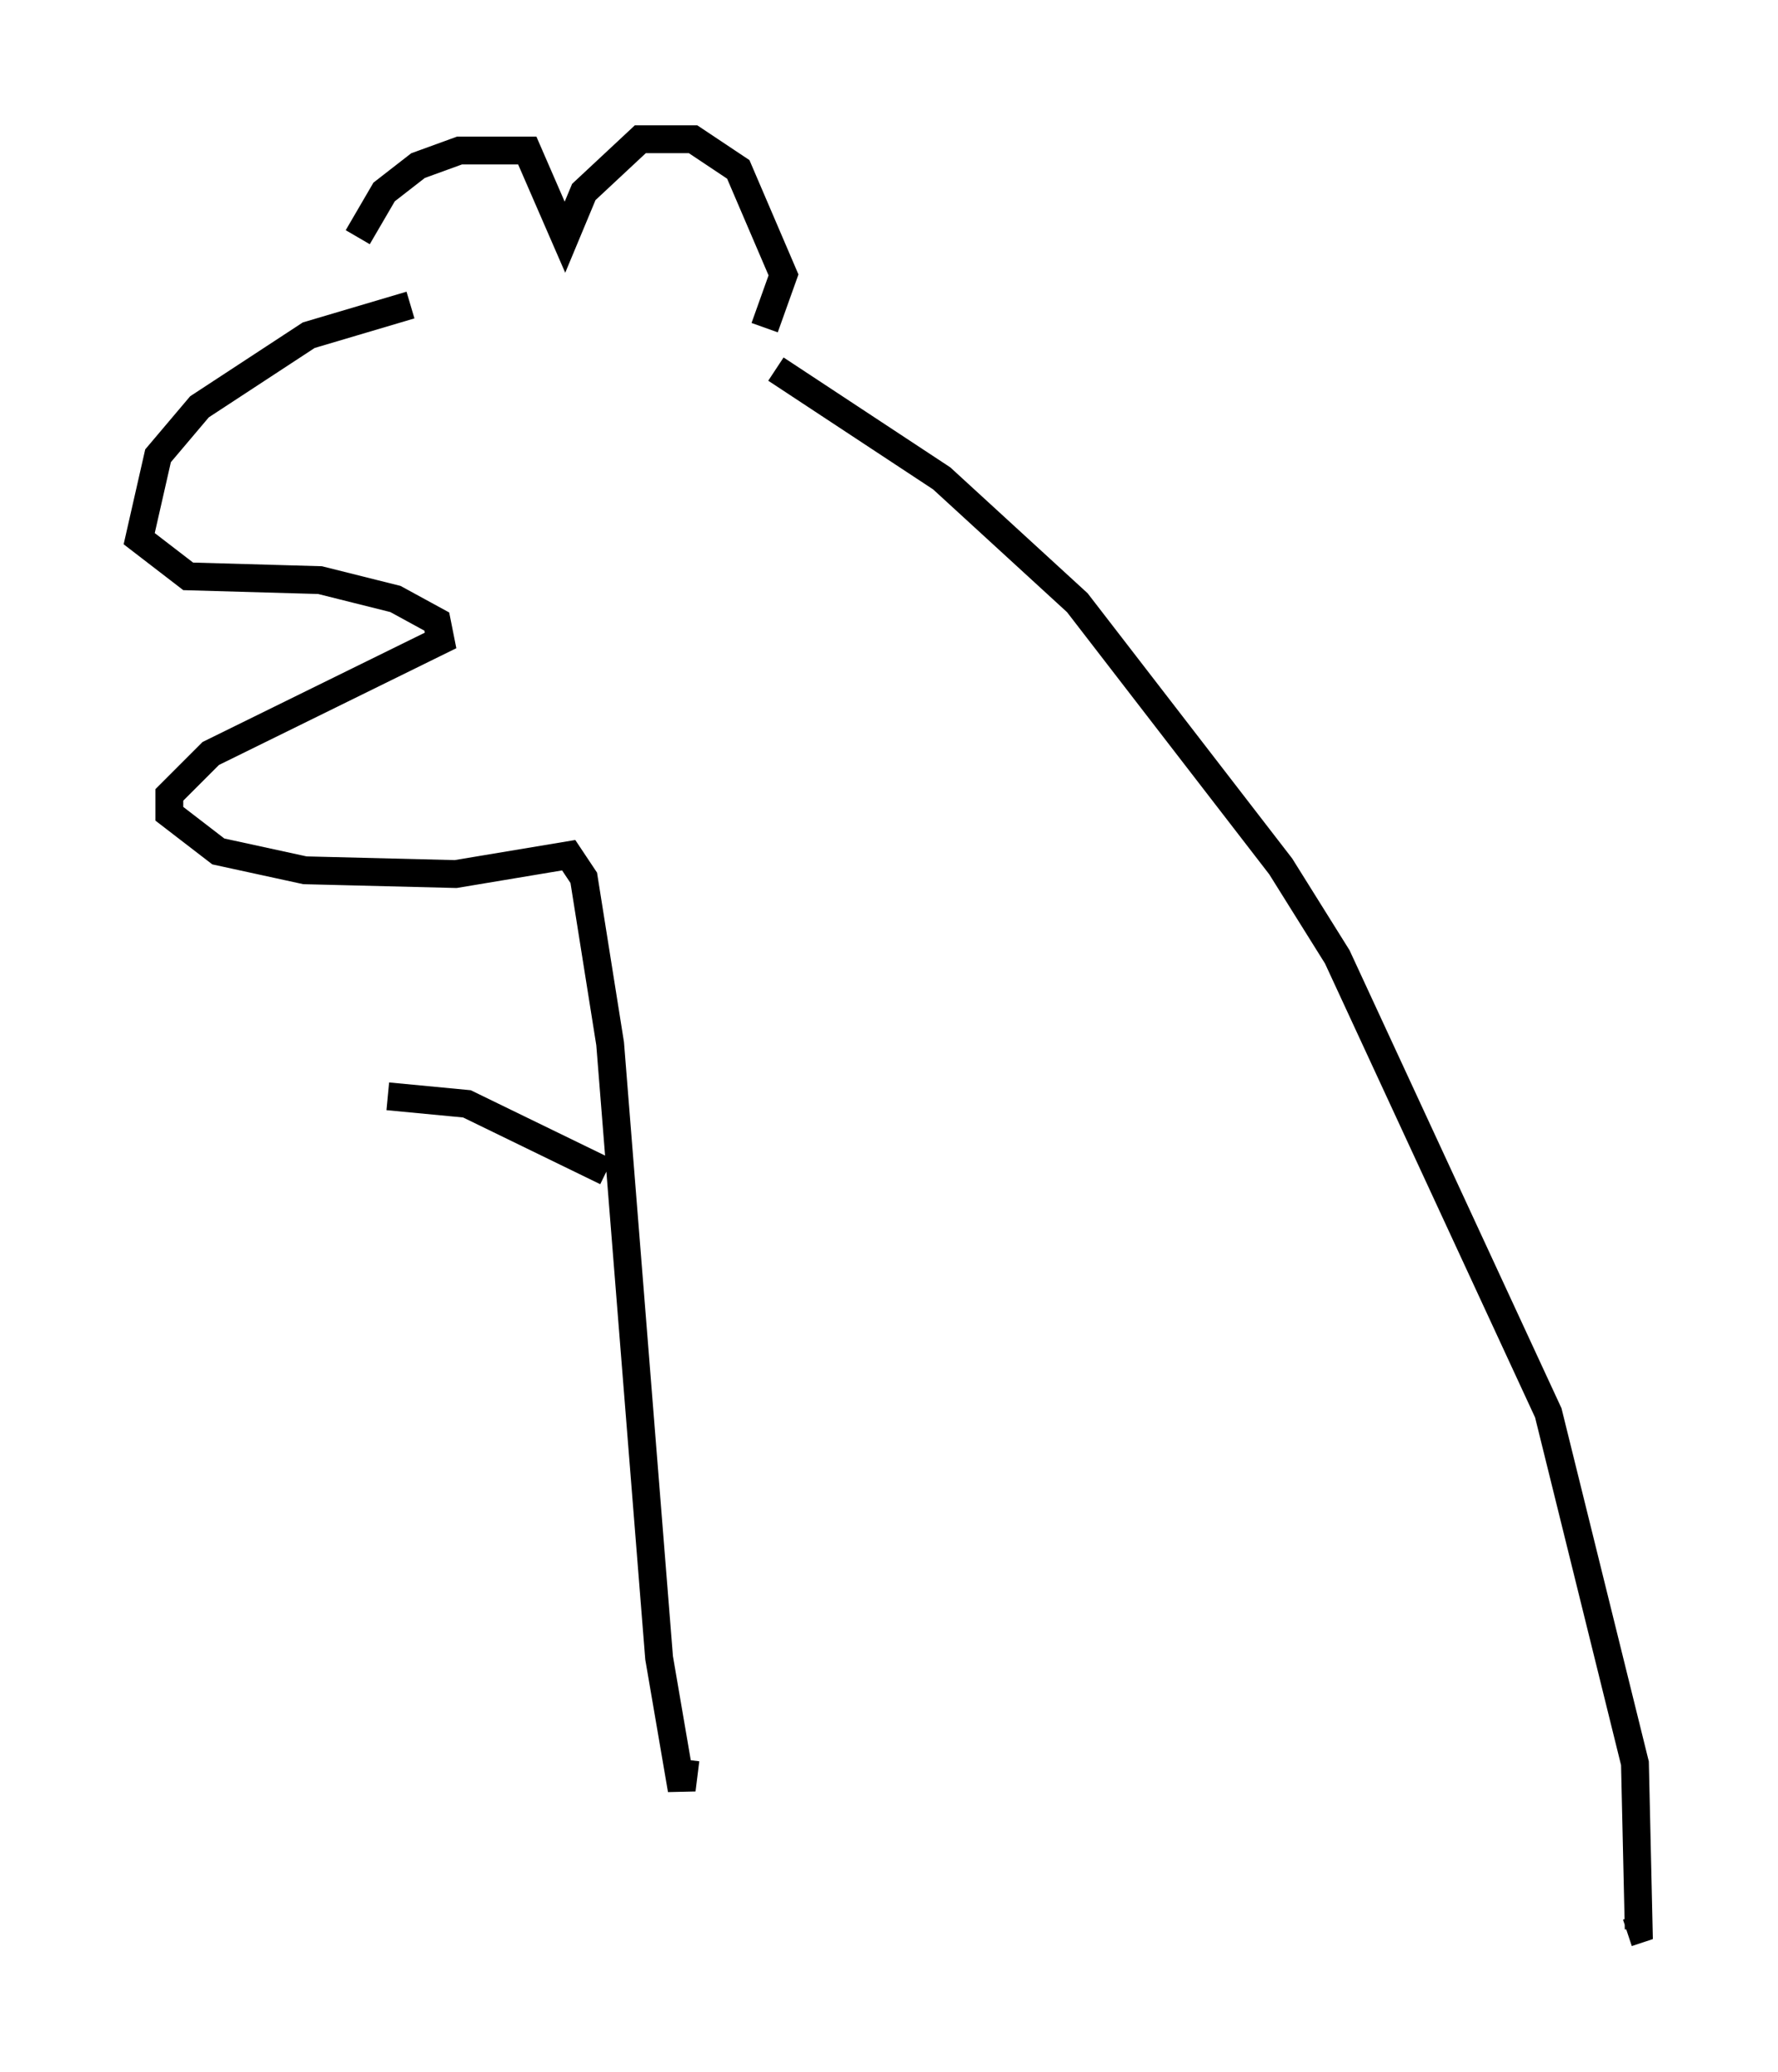 <?xml version="1.0" encoding="utf-8" ?>
<svg baseProfile="full" height="74.411" version="1.1" width="63.856" xmlns="http://www.w3.org/2000/svg" xmlns:ev="http://www.w3.org/2001/xml-events" xmlns:xlink="http://www.w3.org/1999/xlink"><defs /><rect fill="white" height="74.411" width="63.856" x="0" y="0" /><path d="M12.442, 12.307 m0.406, -3.789 l0.947, -1.624 1.218, -0.947 l1.488, -0.541 2.436, 0.0 l1.353, 3.112 0.677, -1.624 l2.03, -1.894 1.894, 0.0 l1.624, 1.083 1.624, 3.789 l-0.677, 1.894 m-12.72, -0.812 l-3.654, 1.083 -3.924, 2.571 l-1.488, 1.759 -0.677, 2.977 l1.759, 1.353 4.736, 0.135 l2.706, 0.677 1.488, 0.812 l0.135, 0.677 -8.254, 4.059 l-1.488, 1.488 0.0, 0.677 l1.759, 1.353 3.112, 0.677 l5.413, 0.135 4.059, -0.677 l0.541, 0.812 0.947, 5.954 l1.759, 22.057 0.812, 4.736 l0.135, -1.083 m3.248, -49.932 l5.954, 3.924 4.871, 4.465 l7.307, 9.472 2.03, 3.248 l7.578, 16.373 3.112, 12.584 l0.135, 5.954 -0.406, 0.135 m-36.671, -27.334 l-5.007, -2.436 -2.842, -0.271 " fill="none" stroke="black" stroke-width="1" /></svg>